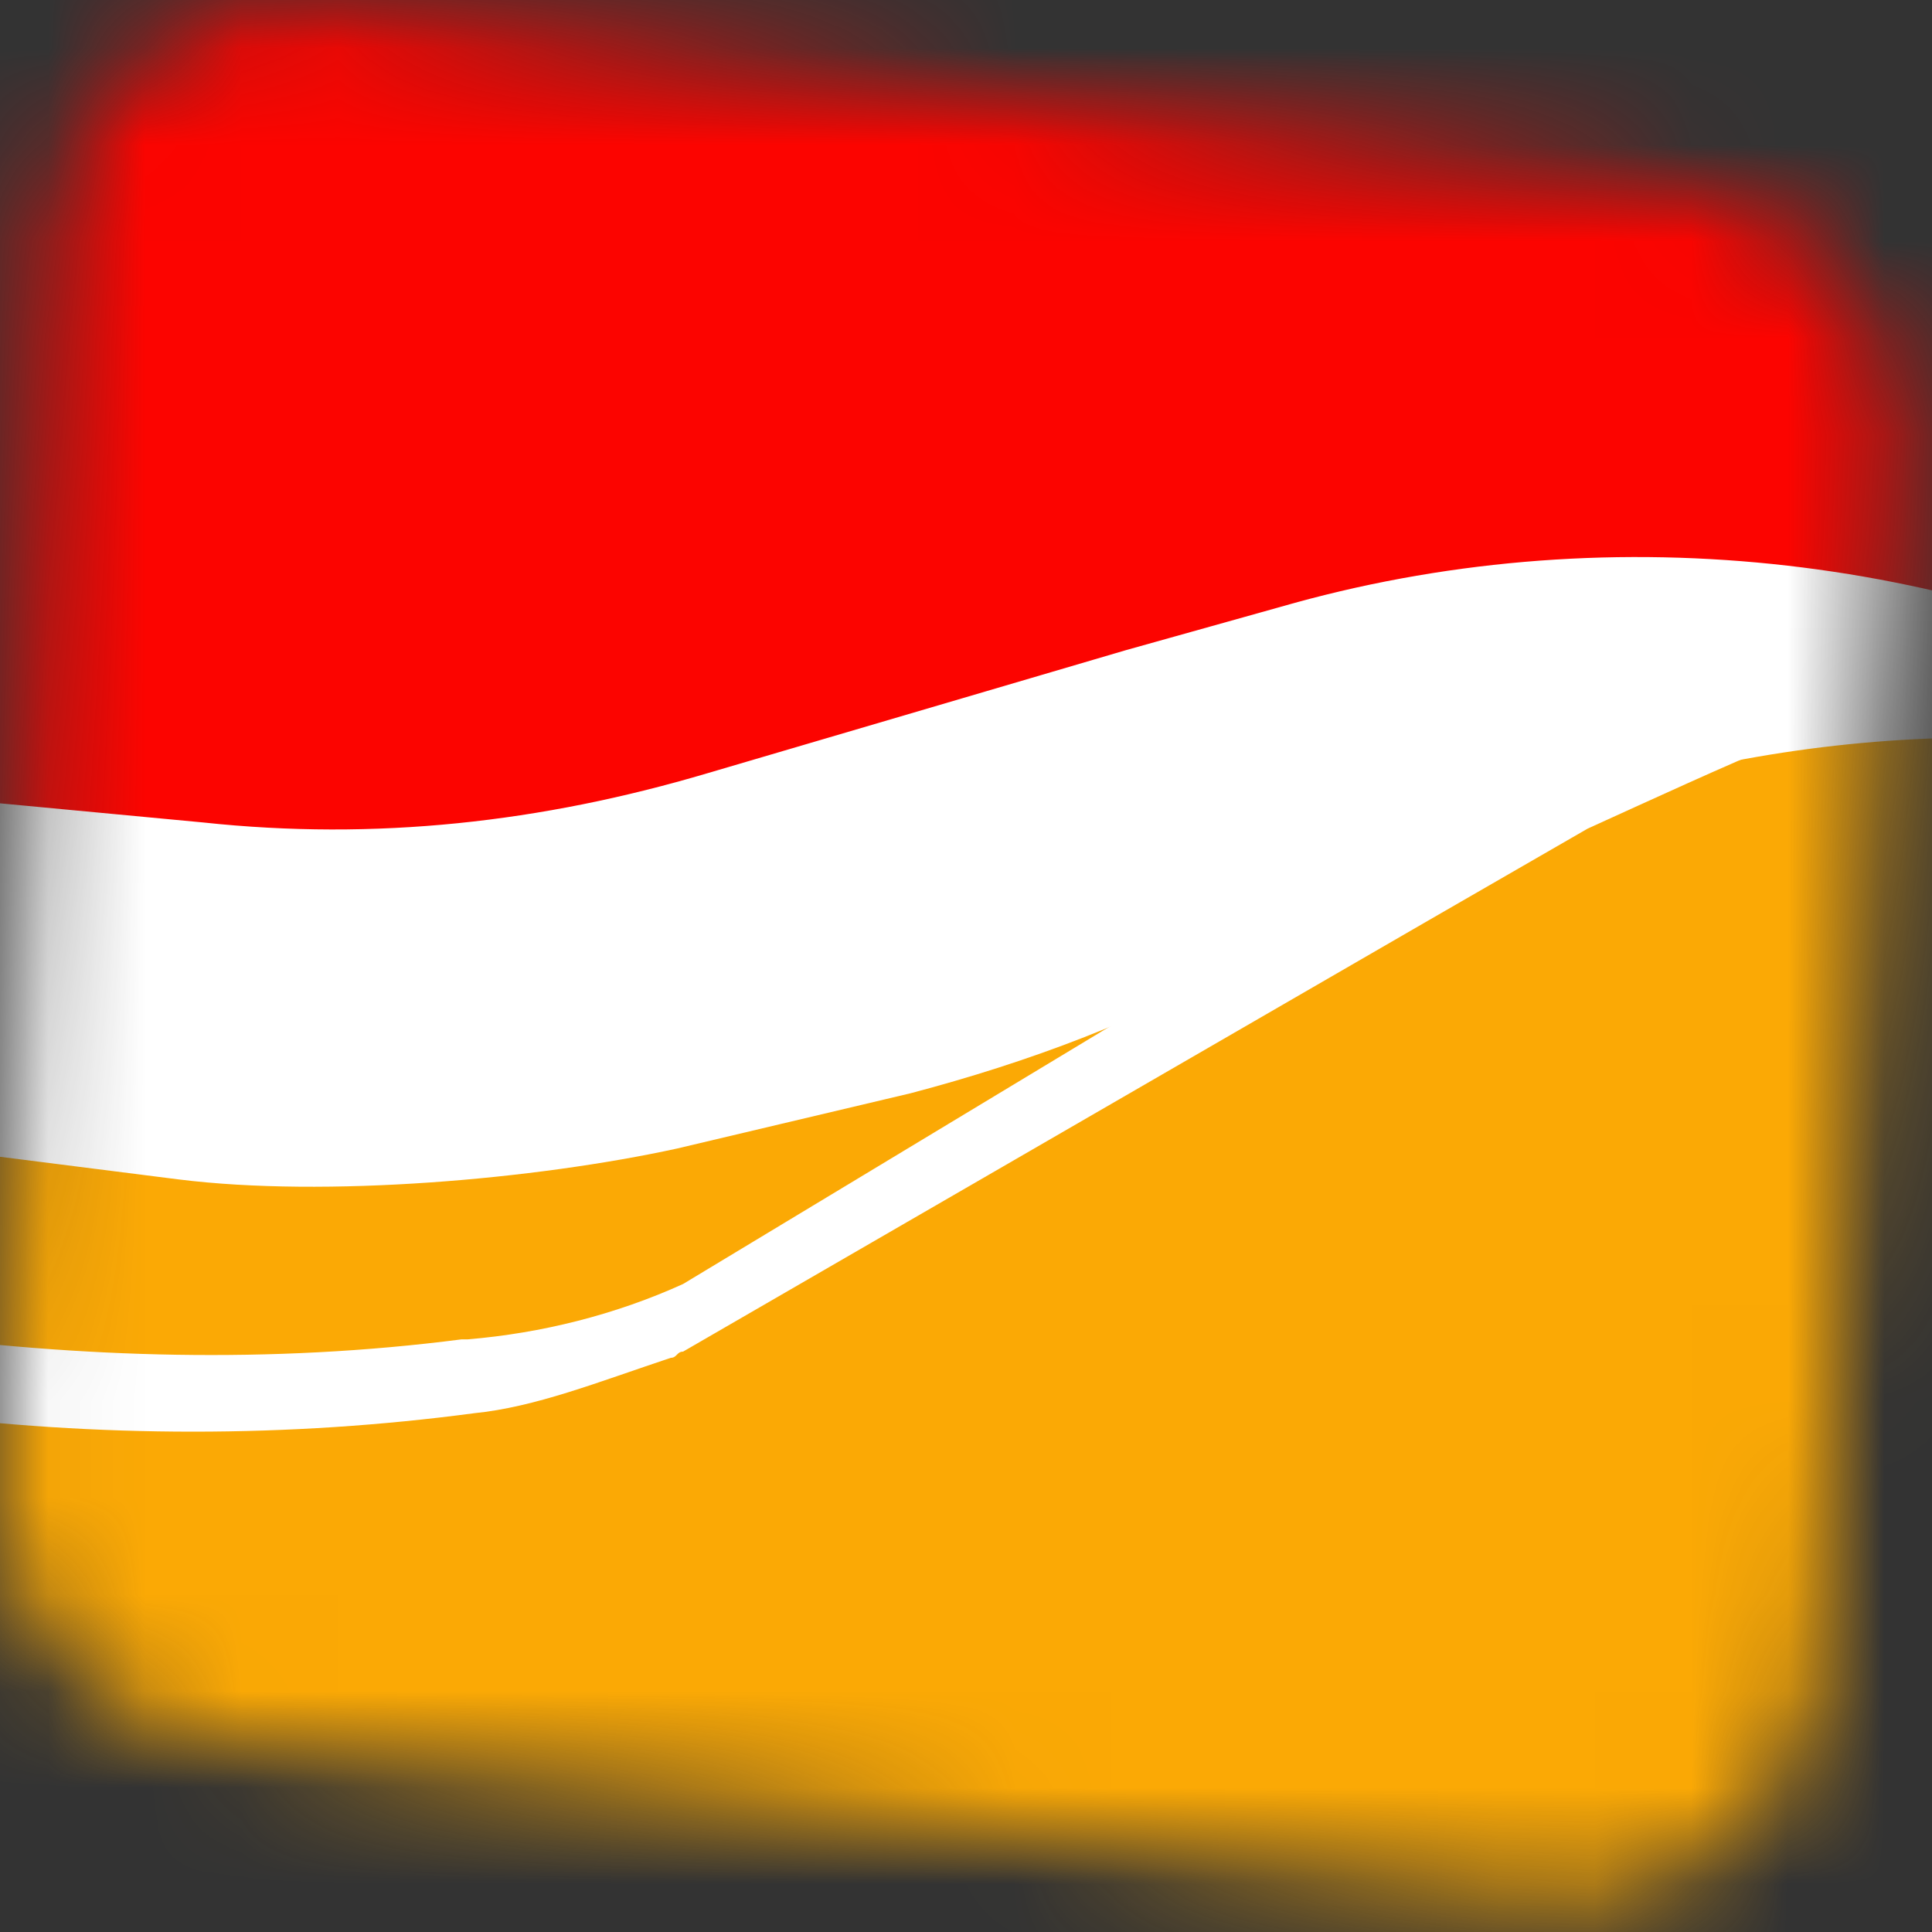 <svg width="20" height="20" viewBox="0 0 20 20" fill="none" xmlns="http://www.w3.org/2000/svg">
<rect x="0" y="0" width="20" height="20" fill="#333333" stroke="none"/>
<mask id="mask0_1025_12" style="mask-type:luminance" maskUnits="userSpaceOnUse" x="0" y="0" width="20" height="20">
<path d="M3.121 0.042L17.009 1.889C18.41 1.889 19.621 3.036 19.621 4.501L18.856 17.05C18.856 18.452 17.709 19.662 16.244 19.662L2.612 18.07C1.21 18.07 0 16.923 0 15.458L0.51 2.653C0.51 1.188 1.656 0.042 3.121 0.042Z" fill="white"/>
</mask>
<g mask="url(#mask0_1025_12)">
<path d="M-9.874 5.138H25.8L21.404 24.949H-14.27L-9.874 5.138Z" fill="#FBA905"/>
<path d="M27.074 9.597L21.022 6.412L-3.058 9.597L-4.586 -1.232L25.035 -3.08L27.074 9.597Z" fill="#FC0400"/>
<path d="M23.251 7.877L22.296 7.75C19.365 7.367 16.371 7.941 13.823 9.406L12.931 9.916C11.848 10.553 10.638 10.998 9.428 11.317L7.007 11.89C5.542 12.209 3.376 12.4 1.847 12.209L-2.676 11.636C-3.186 11.572 -3.695 11.508 -4.205 11.381L-7.263 10.68C-9.237 10.234 -11.085 9.342 -12.677 8.068L-14.843 6.348L-13.633 6.603C-13.06 6.73 -12.55 6.858 -11.977 6.985L-11.403 7.176C-10.384 7.495 -9.301 7.686 -8.154 7.75L-1.274 8.196L2.102 8.514C3.885 8.705 5.605 8.514 7.325 8.004L11.657 6.73L13.25 6.284C16.562 5.329 20.194 5.711 23.251 7.304V7.877Z" fill="white"/>
<path d="M14.779 9.533L7.071 13.992C7.007 13.992 7.007 14.056 6.944 14.056C6.179 14.311 5.542 14.566 4.905 14.63C2.994 14.884 1.019 14.884 -0.956 14.63H-1.019C-1.465 14.63 -1.911 14.566 -2.357 14.502L-6.816 12.655L-6.625 14.63H-14.27V13.801H-6.625L-6.88 11.827L-2.293 13.674C-1.911 13.738 -1.529 13.801 -1.083 13.801C0.828 14.056 2.803 14.12 4.778 13.865H4.841C5.606 13.801 6.37 13.61 7.071 13.292L14.461 8.833C15.098 8.45 15.798 7.686 16.499 7.686L19.557 7.176L23.188 7.495C21.723 6.093 19.238 7.304 16.435 8.578" fill="white"/>
</g>
</svg>
